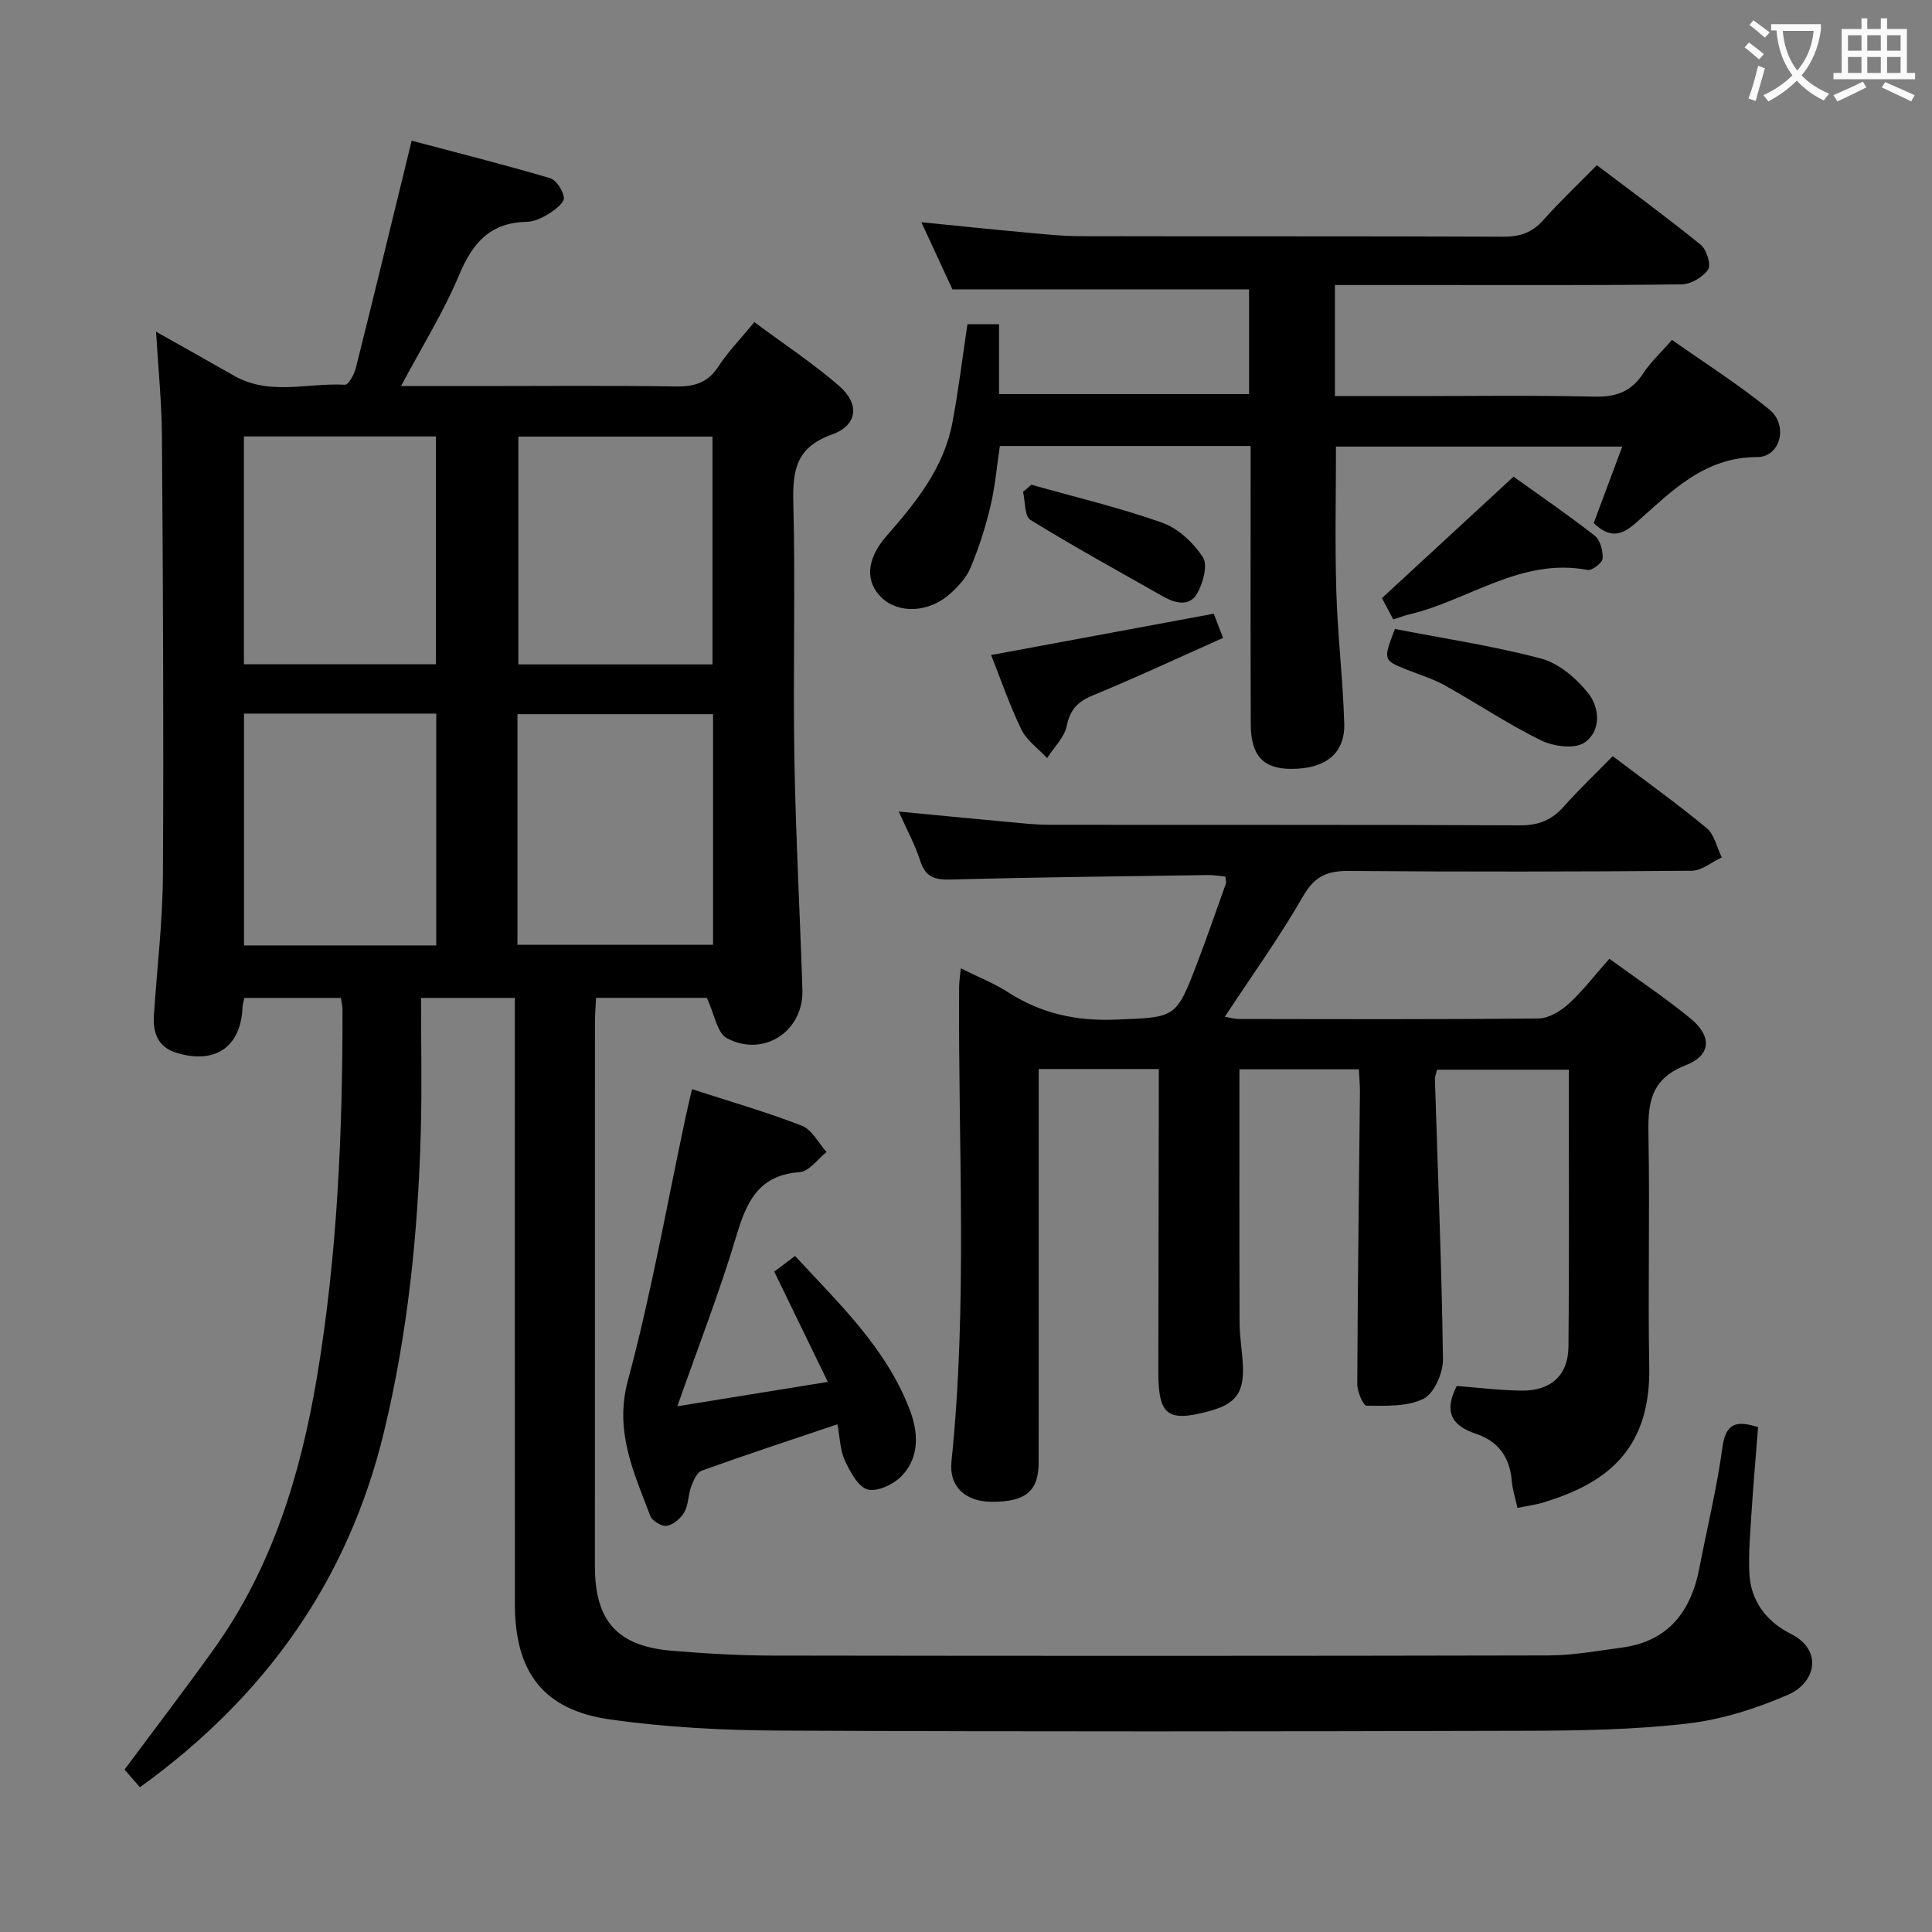 <svg enable-background="new 0 0 400 400" viewBox="0 0 400 400" xmlns="http://www.w3.org/2000/svg"><rect x="0" y="0" width="400" height="400" fill="#808080" stroke="none"/><g fill="#010000"><path d="m106.59 206.61c-6.7 0-12.48 0-19.42 0 0 9.39.2 18.35-.04 27.31-.55 21.14-2.68 42.1-7.67 62.7-7.42 30.59-24.47 54.64-50.49 73.41-.95-1.09-2.08-2.38-3.18-3.66 6.29-8.47 12.54-16.63 18.52-24.99 12.08-16.88 17.95-36.21 21.33-56.37 4.21-25.16 5.3-50.58 5.27-76.05 0-.64-.18-1.28-.33-2.35-6.64 0-13.21 0-19.99 0-.14.67-.35 1.28-.38 1.91-.33 8.24-5.63 11.91-13.68 9.45-3.9-1.19-4.89-4.18-4.66-7.82.63-9.62 1.8-19.24 1.86-28.86.18-30.32.01-60.65-.2-90.98-.05-6.96-.76-13.91-1.22-21.63 5.65 3.18 10.91 6.11 16.13 9.1 7.36 4.22 15.32 1.44 22.99 1.88.69.04 1.9-2.1 2.22-3.39 3.83-15.27 7.53-30.56 11.58-47.14 9.05 2.4 18.88 4.88 28.6 7.74 1.33.39 2.77 2.59 2.92 4.08.1 1-1.81 2.48-3.1 3.29-1.37.86-3.06 1.66-4.62 1.69-7.5.15-11.17 4.31-13.94 10.93-3.24 7.73-7.73 14.93-12.06 23.07h15.97c13.66 0 27.33-.13 40.99.08 3.84.06 6.59-.81 8.77-4.16 1.98-3.04 4.56-5.68 7.42-9.16 5.95 4.43 12.03 8.44 17.5 13.16 4.38 3.78 3.92 8.2-1.48 10.13-7.37 2.64-8.12 7.36-7.95 14.11.44 17.49-.08 34.99.21 52.49.27 16.12 1.15 32.23 1.67 48.35.28 8.54-7.96 14.06-15.63 10.03-2.02-1.06-2.55-4.94-4.16-8.37-6.57 0-14.46 0-22.93 0-.08 1.66-.23 3.42-.23 5.18-.01 37.49-.02 74.99-.01 112.48 0 11.37 4.63 16.57 15.93 17.52 6.96.58 13.95.99 20.93 1 53.49.08 106.98.09 160.48-.03 5.11-.01 10.23-.94 15.33-1.63 9.63-1.31 14.29-7.52 16.02-16.56 1.59-8.31 3.63-16.55 4.75-24.92.69-5.11 3.01-5.54 7.38-4.16-.46 5.9-.98 11.81-1.36 17.73-.27 4.15-.63 8.32-.45 12.46.25 5.85 3.6 10.1 8.59 12.61 6.74 3.39 5.14 10.13-.57 12.61-6.59 2.86-13.74 5.14-20.84 5.96-11.04 1.28-22.24 1.47-33.38 1.5-51.49.14-102.98.2-154.47-.04-11.77-.05-23.64-.67-35.28-2.32-13.74-1.95-19.62-9.81-19.63-23.83-.02-39.83-.01-79.65-.01-119.48 0-1.96 0-3.92 0-6.06zm.54-11h40.5c0-16.15 0-31.9 0-47.75-13.67 0-27.03 0-40.5 0zm-16.81-47.87c-13.53 0-26.57 0-39.8 0v48h39.8c0-15.99 0-31.72 0-48zm57.19-10.18c0-16.17 0-31.72 0-47.17-13.67 0-26.91 0-40.19 0v47.17zm-97.01-47.2v47.16h39.76c0-15.88 0-31.45 0-47.16-13.4 0-26.47 0-39.76 0z"/><path d="m333.9 156.56c6.83 5.17 13.31 9.81 19.44 14.88 1.62 1.34 2.12 4.02 3.13 6.08-2.07.96-4.14 2.74-6.22 2.76-23.66.2-47.33.23-70.99.04-4.45-.04-7.08 1.07-9.45 5.2-4.87 8.49-10.63 16.48-16.23 24.99.95.15 1.97.46 2.99.46 20.66.03 41.33.11 61.99-.11 2.1-.02 4.55-1.52 6.2-3.02 2.93-2.67 5.36-5.87 8.44-9.34 5.71 4.17 11.5 8.01 16.83 12.39 4.42 3.63 4.3 7.58-1.01 9.65-7.65 2.98-7.85 8.32-7.72 14.96.3 15.83-.14 31.67.16 47.49.33 17.73-9.56 24.29-21.79 28.04-1.69.52-3.47.75-5.49 1.17-.46-2.12-1.05-3.86-1.19-5.63-.38-4.86-2.85-8.21-7.36-9.7-5.12-1.69-6.74-4.61-4.02-9.92 4.29.33 8.87.92 13.45.96 6.01.06 9.61-3.15 9.67-9.06.18-18.98.07-37.97.07-57.38-9.16 0-18.05 0-27.26 0-.13.56-.47 1.33-.45 2.09.59 19.28 1.4 38.57 1.66 57.85.04 2.82-1.8 7.06-4.01 8.18-3.36 1.69-7.82 1.45-11.81 1.45-.67 0-1.93-2.9-1.92-4.46.08-20.15.35-40.29.55-60.44.01-1.47-.13-2.94-.22-4.75-8.43 0-16.63 0-24.73 0 0 17.6-.03 35.04.03 52.48.01 2.98.57 5.96.69 8.95.22 5.58-1.52 7.85-6.91 9.32-8.71 2.37-10.61.91-10.6-8.17.03-19 .07-38 .1-56.99 0-1.79 0-3.59 0-5.65-8.41 0-16.31 0-24.87 0v5.45c0 25.33.01 50.66-.01 75.99 0 5.96-2.7 8.2-9.73 8.16-5.4-.03-8.86-3.09-8.32-8.33 3.39-32.75 1.35-65.56 1.59-98.35.01-.98.17-1.96.34-3.77 3.55 1.78 6.89 3.09 9.85 4.99 6.82 4.38 14.07 5.96 22.21 5.63 12.42-.5 12.47-.12 16.93-11.82 2.07-5.43 3.96-10.92 5.91-16.39.1-.28-.05-.65-.12-1.41-1.15-.1-2.38-.33-3.61-.31-17.77.26-35.55.45-53.32.93-3.31.09-5.19-.55-6.25-3.89-1.05-3.28-2.74-6.36-4.44-10.19 7.81.75 14.98 1.46 22.15 2.11 2.98.27 5.96.63 8.95.63 32.5.05 64.99-.04 97.49.12 3.86.02 6.6-1.08 9.1-3.9 3.08-3.46 6.47-6.68 10.13-10.42z"/><path d="m258.93 92.34c-17.47 0-34.4 0-51.92 0-.62 4.11-.97 8.38-1.95 12.49-1.03 4.33-2.41 8.62-4.12 12.72-.86 2.05-2.57 3.9-4.27 5.42-4.39 3.9-10.59 4.13-14.11.8-3.38-3.2-3.34-7.87 1.02-12.84 6.1-6.96 11.83-14.06 13.6-23.41 1.26-6.66 2.07-13.41 3.12-20.4h6.54v14.47h51.77c0-7.2 0-14.46 0-21.68-20.04 0-40.22 0-61.42 0-1.69-3.65-3.89-8.4-6.43-13.9 7.43.74 14.21 1.45 21 2.07 3.97.36 7.96.81 11.94.82 29.16.07 58.33-.02 87.49.11 3.43.01 5.99-.8 8.3-3.4 3.42-3.85 7.18-7.4 11.12-11.41 7.35 5.57 14.58 10.85 21.52 16.49 1.21.98 2.17 4.13 1.51 5.11-1.06 1.58-3.55 3.05-5.46 3.07-17.5.23-35 .13-52.49.14-6.32 0-12.63 0-19.31 0v23h14.83c13 0 26-.19 38.99.11 4.45.1 7.56-1.07 10-4.8 1.53-2.34 3.65-4.29 5.97-6.94 6.75 4.76 13.75 9.2 20.14 14.39 4 3.25 2.32 9.86-2.48 9.86-11.09 0-17.85 7.21-25.1 13.6-3.12 2.75-5.48 3.2-8.77.07 1.86-4.97 3.8-10.18 5.91-15.84-19.92 0-39.46 0-59.27 0 0 9.86-.23 19.92.07 29.97.27 9.13 1.37 18.24 1.64 27.37.18 6.2-3.88 9.38-10.91 9.39-5.81.01-8.42-2.68-8.44-9.22-.07-17.33-.03-34.66-.03-51.99 0-1.81 0-3.6 0-5.64z"/><path d="m140.24 291.15c10.4-1.68 20.3-3.29 31.15-5.04-3.85-7.93-7.38-15.18-11.09-22.83 1.1-.83 2.5-1.89 4.3-3.24 9.09 9.82 18.78 18.96 23.7 31.69 1.82 4.72 2.14 9.73-1.43 13.66-1.65 1.82-5.07 3.5-7.16 3.01-1.99-.47-3.69-3.66-4.78-6-1-2.14-1.03-4.75-1.55-7.52-9.66 3.26-18.92 6.3-28.09 9.6-1.02.37-1.74 2.1-2.2 3.34-.63 1.7-.54 3.73-1.41 5.26-.72 1.28-2.26 2.58-3.63 2.83-1.02.19-3.03-1.03-3.42-2.07-3.39-8.99-7.48-17.45-4.63-28.03 4.87-18.06 8.1-36.55 12.02-54.86.34-1.6.73-3.19 1.25-5.45 7.79 2.53 15.4 4.72 22.75 7.57 2.09.81 3.43 3.58 5.11 5.45-1.85 1.45-3.62 4.03-5.56 4.16-8.62.62-11.04 6.25-13.17 13.39-3.47 11.59-7.88 22.88-12.16 35.08z"/><path d="m288.46 128.25c-.98-1.85-1.74-3.28-2.34-4.42 9.07-8.37 17.94-16.56 27.24-25.14 5.33 3.82 11.2 7.84 16.8 12.21 1.15.9 1.75 3.16 1.65 4.73-.06.9-2.2 2.55-3.12 2.37-13.79-2.62-24.64 6.33-36.99 9.22-.96.22-1.89.59-3.24 1.03z"/><path d="m205.2 135.62c15.31-2.84 30.42-5.65 46.1-8.56.45 1.19 1.07 2.79 1.92 5.01-9.13 4.07-17.98 8.2-27 11.92-3.13 1.29-4.65 2.92-5.36 6.3-.5 2.39-2.65 4.44-4.07 6.65-1.82-1.95-4.21-3.62-5.33-5.91-2.45-5.04-4.26-10.39-6.26-15.41z"/><path d="m288.8 130.22c10.23 1.99 20.42 3.51 30.3 6.14 3.65.97 7.24 4.07 9.7 7.13 2.45 3.06 2.74 7.93-.81 10.29-2.04 1.36-6.41.75-8.98-.51-6.82-3.35-13.17-7.63-19.82-11.34-2.45-1.37-5.19-2.2-7.81-3.24-5.04-2.01-5.05-2-2.58-8.47z"/><path d="m213.52 100.35c9.05 2.56 18.24 4.73 27.08 7.86 3.31 1.17 6.49 4.16 8.44 7.16 1.06 1.62.04 5.36-1.18 7.5-1.57 2.76-4.52 2.06-7.02.64-9.21-5.22-18.5-10.32-27.51-15.88-1.23-.76-1.05-3.81-1.52-5.8.58-.48 1.15-.98 1.71-1.48z"/></g><path d="m362.1 8.8c1.1.8 2.1 1.6 3.1 2.4l-1 1.1c-1.3-1.1-2.3-2-3-2.5zm1.9 4.8c.5.2.9.4 1.4.5-.6 2.3-1.3 4.5-1.9 6.8l-1.5-.5c.8-2.1 1.4-4.3 2-6.8zm-1-9.4c1.3.9 2.4 1.8 3.4 2.5l-1 1.1c-1.4-1.2-2.4-2.1-3.2-2.6zm3.7 2.2v-1.4h10.3v1.2c-.5 3.6-1.8 6.8-4 9.4 1.5 1.6 3.4 2.8 5.7 3.8-.3.4-.7.8-1.1 1.4-2.3-1.1-4.1-2.5-5.6-4.1-1.6 1.6-3.6 3.1-5.9 4.3-.3-.5-.7-.9-1-1.3 2.4-1.1 4.4-2.5 6-4.1-1.9-2.5-3-5.6-3.3-9.3h-1.1zm8.8 0h-6.4c.3 3.3 1.3 6 3 8.2 2-2.3 3.1-5.1 3.4-8.2z" fill="#fbfafa"/><path d="m385.3 3.8h1.3v2.2h2.8v-2.2h1.3v2.2h4.1v9.1h1.7v1.3h-16.9v-1.3h1.7v-9.1h4.1v-2.2zm.4 13.1.7 1.2c-1.8.9-3.8 1.9-6 2.9-.2-.4-.5-.8-.8-1.3 2.3-1 4.3-1.9 6.1-2.8zm-3.1-6.4h2.8v-3.2h-2.8zm0 4.6h2.8v-3.3h-2.8zm4-4.6h2.8v-3.2h-2.8zm0 4.6h2.8v-3.3h-2.8zm3.7 1.9c2.1.9 4.1 1.8 6.1 2.7l-.7 1.3c-2.2-1.1-4.2-2-6.1-2.9zm3.2-9.7h-2.8v3.2h2.8zm-2.8 7.8h2.8v-3.3h-2.8z" fill="#fbfafa"/></svg>